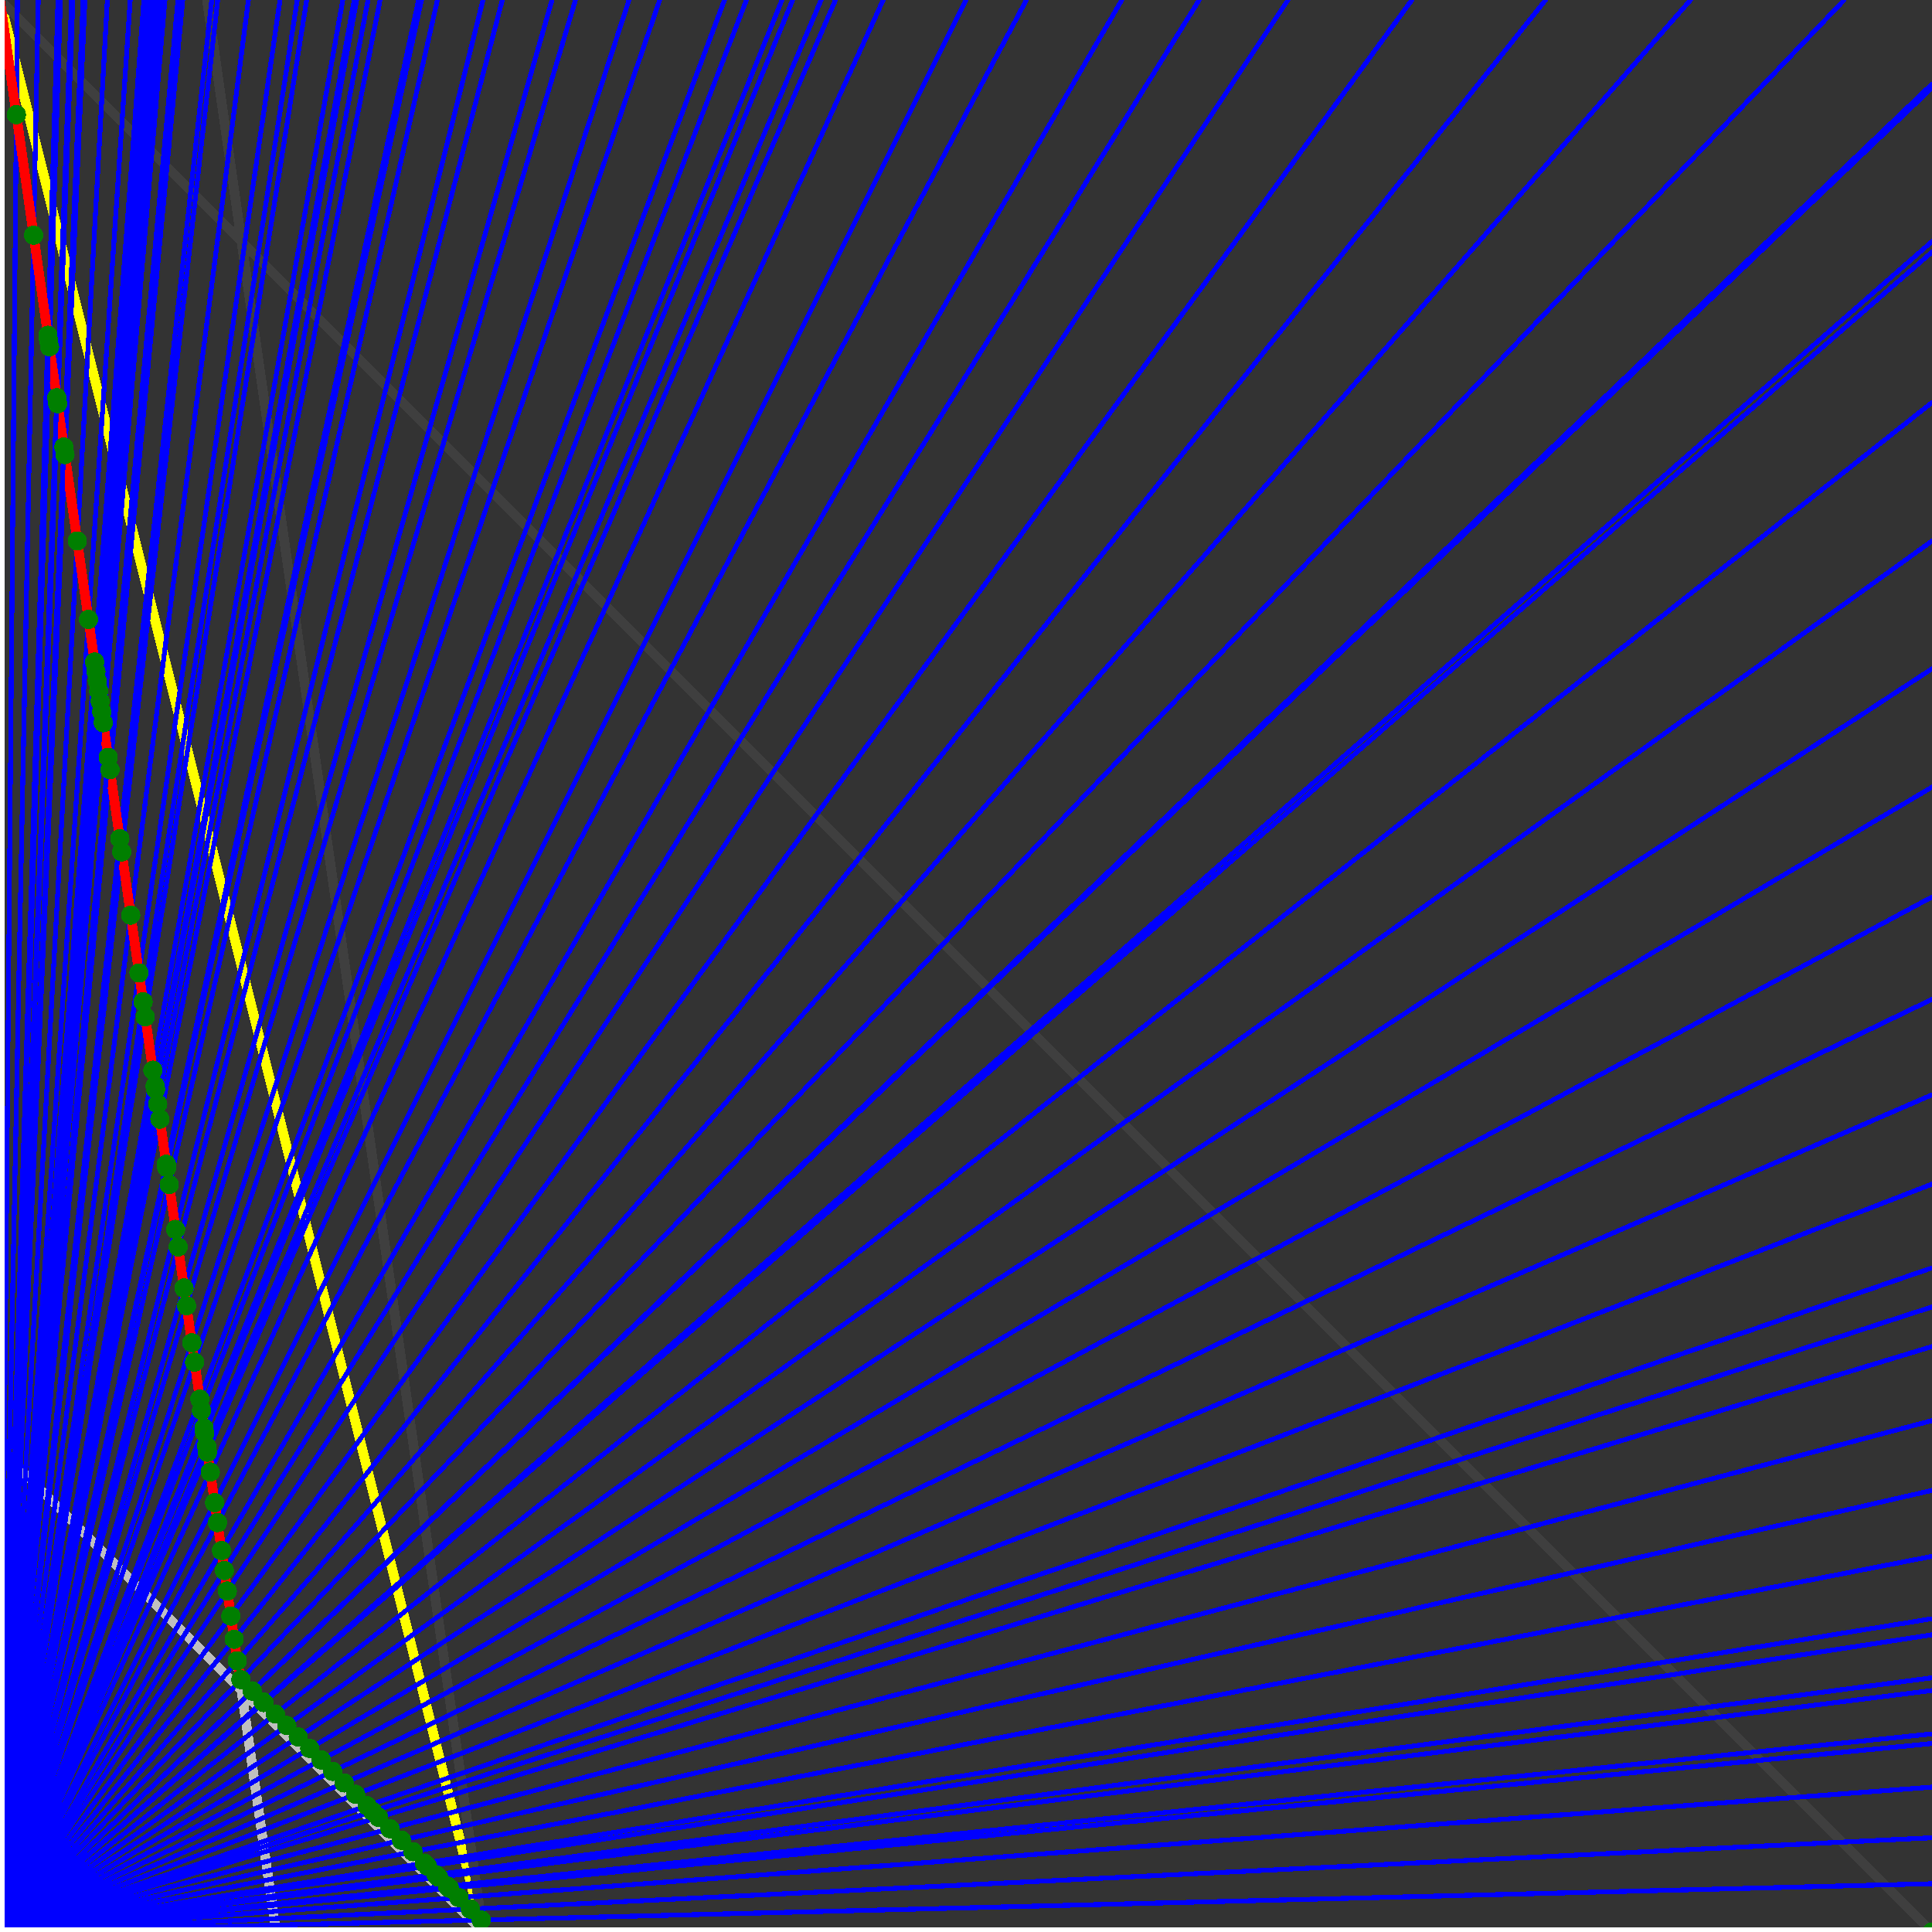 <svg xmlns="http://www.w3.org/2000/svg" version="1.1" width = "750" height = "750" viewBox = "0 0 750 750"  shape-rendering="crispEdges">
<rect x="0" y="0" width="750" height="750" fill="#333333" stroke="none"/>
<path stroke-linejoin="round" stroke-linecap="round" stroke="rgb(255,255,0)" stroke-width="3.75" fill="none" d="M 187.5 750 L 0 0 " />
<path stroke-linejoin="round" stroke-linecap="round" stroke="rgb(63,63,63)" stroke-width="3.75" fill="none" d="M 0 0 L 750 750 M 187.5 750 L 80.357 0 " />
<path stroke-linejoin="round" stroke-linecap="round" stroke="rgb(191,191,191)" stroke-width="3.75" fill="none" d="M 0 562.5 L 187.5 750 M 0 0 L 107.143 750 " />
<path stroke-linejoin="round" stroke-linecap="round" stroke="rgb(0,0,255)" stroke-width="1.875" fill="none" d="M 0 750 L 750 731.25 " />
<path stroke-linejoin="round" stroke-linecap="round" stroke="rgb(255,0,0)" stroke-width="3.75" fill="none" d="M 186.833 745.329 L 187.5 750 " />
<path stroke-linejoin="round" stroke-linecap="round" stroke="rgb(0,0,255)" stroke-width="1.875" fill="none" d="M 0 750 L 750 713.415 " />
<path stroke-linejoin="round" stroke-linecap="round" stroke="rgb(255,0,0)" stroke-width="3.75" fill="none" d="M 182.596 741.093 L 186.833 745.329 " />
<path stroke-linejoin="round" stroke-linecap="round" stroke="rgb(0,0,255)" stroke-width="1.875" fill="none" d="M 0 750 L 750 693.75 " />
<path stroke-linejoin="round" stroke-linecap="round" stroke="rgb(255,0,0)" stroke-width="3.75" fill="none" d="M 178.143 736.639 L 182.596 741.093 " />
<path stroke-linejoin="round" stroke-linecap="round" stroke="rgb(0,0,255)" stroke-width="1.875" fill="none" d="M 0 750 L 750 676.829 " />
<path stroke-linejoin="round" stroke-linecap="round" stroke="rgb(255,0,0)" stroke-width="3.75" fill="none" d="M 174.481 732.977 L 178.143 736.639 " />
<path stroke-linejoin="round" stroke-linecap="round" stroke="rgb(0,0,255)" stroke-width="1.875" fill="none" d="M 0 750 L 750 673.077 " />
<path stroke-linejoin="round" stroke-linecap="round" stroke="rgb(255,0,0)" stroke-width="3.75" fill="none" d="M 173.689 732.186 L 174.481 732.977 " />
<path stroke-linejoin="round" stroke-linecap="round" stroke="rgb(0,0,255)" stroke-width="1.875" fill="none" d="M 0 750 L 750 656.25 " />
<path stroke-linejoin="round" stroke-linecap="round" stroke="rgb(255,0,0)" stroke-width="3.75" fill="none" d="M 170.225 728.722 L 173.689 732.186 " />
<path stroke-linejoin="round" stroke-linecap="round" stroke="rgb(0,0,255)" stroke-width="1.875" fill="none" d="M 0 750 L 750 651.316 " />
<path stroke-linejoin="round" stroke-linecap="round" stroke="rgb(255,0,0)" stroke-width="3.75" fill="none" d="M 169.236 727.732 L 170.225 728.722 " />
<path stroke-linejoin="round" stroke-linecap="round" stroke="rgb(0,0,255)" stroke-width="1.875" fill="none" d="M 0 750 L 750 634.615 " />
<path stroke-linejoin="round" stroke-linecap="round" stroke="rgb(255,0,0)" stroke-width="3.75" fill="none" d="M 165.97 724.466 L 169.236 727.732 " />
<path stroke-linejoin="round" stroke-linecap="round" stroke="rgb(0,0,255)" stroke-width="1.875" fill="none" d="M 0 750 L 750 628.378 " />
<path stroke-linejoin="round" stroke-linecap="round" stroke="rgb(255,0,0)" stroke-width="3.75" fill="none" d="M 164.782 723.279 L 165.97 724.466 " />
<path stroke-linejoin="round" stroke-linecap="round" stroke="rgb(0,0,255)" stroke-width="1.875" fill="none" d="M 0 750 L 750 604.167 " />
<path stroke-linejoin="round" stroke-linecap="round" stroke="rgb(255,0,0)" stroke-width="3.75" fill="none" d="M 160.329 718.825 L 164.782 723.279 " />
<path stroke-linejoin="round" stroke-linecap="round" stroke="rgb(0,0,255)" stroke-width="1.875" fill="none" d="M 0 750 L 750 578.571 " />
<path stroke-linejoin="round" stroke-linecap="round" stroke="rgb(255,0,0)" stroke-width="3.75" fill="none" d="M 155.875 714.371 L 160.329 718.825 " />
<path stroke-linejoin="round" stroke-linecap="round" stroke="rgb(0,0,255)" stroke-width="1.875" fill="none" d="M 0 750 L 750 551.471 " />
<path stroke-linejoin="round" stroke-linecap="round" stroke="rgb(255,0,0)" stroke-width="3.75" fill="none" d="M 151.421 709.918 L 155.875 714.371 " />
<path stroke-linejoin="round" stroke-linecap="round" stroke="rgb(0,0,255)" stroke-width="1.875" fill="none" d="M 0 750 L 750 522.727 " />
<path stroke-linejoin="round" stroke-linecap="round" stroke="rgb(255,0,0)" stroke-width="3.75" fill="none" d="M 146.968 705.464 L 151.421 709.918 " />
<path stroke-linejoin="round" stroke-linecap="round" stroke="rgb(0,0,255)" stroke-width="1.875" fill="none" d="M 0 750 L 750 507.353 " />
<path stroke-linejoin="round" stroke-linecap="round" stroke="rgb(255,0,0)" stroke-width="3.75" fill="none" d="M 144.692 703.188 L 146.968 705.464 " />
<path stroke-linejoin="round" stroke-linecap="round" stroke="rgb(0,0,255)" stroke-width="1.875" fill="none" d="M 0 750 L 750 492.188 " />
<path stroke-linejoin="round" stroke-linecap="round" stroke="rgb(255,0,0)" stroke-width="3.75" fill="none" d="M 142.514 701.011 L 144.692 703.188 " />
<path stroke-linejoin="round" stroke-linecap="round" stroke="rgb(0,0,255)" stroke-width="1.875" fill="none" d="M 0 750 L 750 459.677 " />
<path stroke-linejoin="round" stroke-linecap="round" stroke="rgb(255,0,0)" stroke-width="3.75" fill="none" d="M 138.061 696.557 L 142.514 701.011 " />
<path stroke-linejoin="round" stroke-linecap="round" stroke="rgb(0,0,255)" stroke-width="1.875" fill="none" d="M 0 750 L 750 425 " />
<path stroke-linejoin="round" stroke-linecap="round" stroke="rgb(255,0,0)" stroke-width="3.75" fill="none" d="M 133.607 692.104 L 138.061 696.557 " />
<path stroke-linejoin="round" stroke-linecap="round" stroke="rgb(0,0,255)" stroke-width="1.875" fill="none" d="M 0 750 L 750 387.931 " />
<path stroke-linejoin="round" stroke-linecap="round" stroke="rgb(255,0,0)" stroke-width="3.75" fill="none" d="M 129.154 687.65 L 133.607 692.104 " />
<path stroke-linejoin="round" stroke-linecap="round" stroke="rgb(0,0,255)" stroke-width="1.875" fill="none" d="M 0 750 L 750 348.214 " />
<path stroke-linejoin="round" stroke-linecap="round" stroke="rgb(255,0,0)" stroke-width="3.75" fill="none" d="M 124.7 683.196 L 129.154 687.65 " />
<path stroke-linejoin="round" stroke-linecap="round" stroke="rgb(0,0,255)" stroke-width="1.875" fill="none" d="M 0 750 L 750 305.556 " />
<path stroke-linejoin="round" stroke-linecap="round" stroke="rgb(255,0,0)" stroke-width="3.75" fill="none" d="M 120.246 678.743 L 124.7 683.196 " />
<path stroke-linejoin="round" stroke-linecap="round" stroke="rgb(0,0,255)" stroke-width="1.875" fill="none" d="M 0 750 L 750 259.615 " />
<path stroke-linejoin="round" stroke-linecap="round" stroke="rgb(255,0,0)" stroke-width="3.75" fill="none" d="M 115.793 674.289 L 120.246 678.743 " />
<path stroke-linejoin="round" stroke-linecap="round" stroke="rgb(0,0,255)" stroke-width="1.875" fill="none" d="M 0 750 L 750 210 " />
<path stroke-linejoin="round" stroke-linecap="round" stroke="rgb(255,0,0)" stroke-width="3.75" fill="none" d="M 111.339 669.836 L 115.793 674.289 " />
<path stroke-linejoin="round" stroke-linecap="round" stroke="rgb(0,0,255)" stroke-width="1.875" fill="none" d="M 0 750 L 750 156.25 " />
<path stroke-linejoin="round" stroke-linecap="round" stroke="rgb(255,0,0)" stroke-width="3.75" fill="none" d="M 106.886 665.382 L 111.339 669.836 " />
<path stroke-linejoin="round" stroke-linecap="round" stroke="rgb(0,0,255)" stroke-width="1.875" fill="none" d="M 0 750 L 750 97.826 " />
<path stroke-linejoin="round" stroke-linecap="round" stroke="rgb(255,0,0)" stroke-width="3.75" fill="none" d="M 102.432 660.929 L 106.886 665.382 " />
<path stroke-linejoin="round" stroke-linecap="round" stroke="rgb(0,0,255)" stroke-width="1.875" fill="none" d="M 0 750 L 750 93.75 " />
<path stroke-linejoin="round" stroke-linecap="round" stroke="rgb(255,0,0)" stroke-width="3.75" fill="none" d="M 102.135 660.632 L 102.432 660.929 " />
<path stroke-linejoin="round" stroke-linecap="round" stroke="rgb(0,0,255)" stroke-width="1.875" fill="none" d="M 0 750 L 750 34.091 " />
<path stroke-linejoin="round" stroke-linecap="round" stroke="rgb(255,0,0)" stroke-width="3.75" fill="none" d="M 97.979 656.475 L 102.135 660.632 " />
<path stroke-linejoin="round" stroke-linecap="round" stroke="rgb(0,0,255)" stroke-width="1.875" fill="none" d="M 0 750 L 750 32.609 " />
<path stroke-linejoin="round" stroke-linecap="round" stroke="rgb(255,0,0)" stroke-width="3.75" fill="none" d="M 97.88 656.376 L 97.979 656.475 " />
<path stroke-linejoin="round" stroke-linecap="round" stroke="rgb(0,0,255)" stroke-width="1.875" fill="none" d="M 0 750 L 715.909 0 " />
<path stroke-linejoin="round" stroke-linecap="round" stroke="rgb(255,0,0)" stroke-width="3.75" fill="none" d="M 93.525 652.021 L 97.88 656.376 " />
<path stroke-linejoin="round" stroke-linecap="round" stroke="rgb(0,0,255)" stroke-width="1.875" fill="none" d="M 0 750 L 656.25 0 " />
<path stroke-linejoin="round" stroke-linecap="round" stroke="rgb(255,0,0)" stroke-width="3.75" fill="none" d="M 92.105 644.737 L 93.525 652.021 " />
<path stroke-linejoin="round" stroke-linecap="round" stroke="rgb(0,0,255)" stroke-width="1.875" fill="none" d="M 0 750 L 600 0 " />
<path stroke-linejoin="round" stroke-linecap="round" stroke="rgb(255,0,0)" stroke-width="3.75" fill="none" d="M 90.909 636.364 L 92.105 644.737 " />
<path stroke-linejoin="round" stroke-linecap="round" stroke="rgb(0,0,255)" stroke-width="1.875" fill="none" d="M 0 750 L 548.077 0 " />
<path stroke-linejoin="round" stroke-linecap="round" stroke="rgb(255,0,0)" stroke-width="3.75" fill="none" d="M 89.623 627.359 L 90.909 636.364 " />
<path stroke-linejoin="round" stroke-linecap="round" stroke="rgb(0,0,255)" stroke-width="1.875" fill="none" d="M 0 750 L 500 0 " />
<path stroke-linejoin="round" stroke-linecap="round" stroke="rgb(255,0,0)" stroke-width="3.75" fill="none" d="M 88.235 617.647 L 89.623 627.359 " />
<path stroke-linejoin="round" stroke-linecap="round" stroke="rgb(0,0,255)" stroke-width="1.875" fill="none" d="M 0 750 L 465.517 0 " />
<path stroke-linejoin="round" stroke-linecap="round" stroke="rgb(255,0,0)" stroke-width="3.75" fill="none" d="M 87.097 609.677 L 88.235 617.647 " />
<path stroke-linejoin="round" stroke-linecap="round" stroke="rgb(0,0,255)" stroke-width="1.875" fill="none" d="M 0 750 L 435.484 0 " />
<path stroke-linejoin="round" stroke-linecap="round" stroke="rgb(255,0,0)" stroke-width="3.75" fill="none" d="M 85.987 601.911 L 87.097 609.677 " />
<path stroke-linejoin="round" stroke-linecap="round" stroke="rgb(0,0,255)" stroke-width="1.875" fill="none" d="M 0 750 L 398.438 0 " />
<path stroke-linejoin="round" stroke-linecap="round" stroke="rgb(255,0,0)" stroke-width="3.75" fill="none" d="M 84.437 591.06 L 85.987 601.911 " />
<path stroke-linejoin="round" stroke-linecap="round" stroke="rgb(0,0,255)" stroke-width="1.875" fill="none" d="M 0 750 L 375 0 " />
<path stroke-linejoin="round" stroke-linecap="round" stroke="rgb(255,0,0)" stroke-width="3.75" fill="none" d="M 83.333 583.333 L 84.437 591.06 " />
<path stroke-linejoin="round" stroke-linecap="round" stroke="rgb(0,0,255)" stroke-width="1.875" fill="none" d="M 0 750 L 342.857 0 " />
<path stroke-linejoin="round" stroke-linecap="round" stroke="rgb(255,0,0)" stroke-width="3.75" fill="none" d="M 81.633 571.429 L 83.333 583.333 " />
<path stroke-linejoin="round" stroke-linecap="round" stroke="rgb(0,0,255)" stroke-width="1.875" fill="none" d="M 0 750 L 324.324 0 " />
<path stroke-linejoin="round" stroke-linecap="round" stroke="rgb(255,0,0)" stroke-width="3.75" fill="none" d="M 80.537 563.758 L 81.633 571.429 " />
<path stroke-linejoin="round" stroke-linecap="round" stroke="rgb(0,0,255)" stroke-width="1.875" fill="none" d="M 0 750 L 318.75 0 " />
<path stroke-linejoin="round" stroke-linecap="round" stroke="rgb(255,0,0)" stroke-width="3.75" fill="none" d="M 80.189 561.321 L 80.537 563.758 " />
<path stroke-linejoin="round" stroke-linecap="round" stroke="rgb(0,0,255)" stroke-width="1.875" fill="none" d="M 0 750 L 307.692 0 " />
<path stroke-linejoin="round" stroke-linecap="round" stroke="rgb(255,0,0)" stroke-width="3.75" fill="none" d="M 79.47 556.291 L 80.189 561.321 " />
<path stroke-linejoin="round" stroke-linecap="round" stroke="rgb(0,0,255)" stroke-width="1.875" fill="none" d="M 0 750 L 303.571 0 " />
<path stroke-linejoin="round" stroke-linecap="round" stroke="rgb(255,0,0)" stroke-width="3.75" fill="none" d="M 79.193 554.348 L 79.47 556.291 " />
<path stroke-linejoin="round" stroke-linecap="round" stroke="rgb(0,0,255)" stroke-width="1.875" fill="none" d="M 0 750 L 289.773 0 " />
<path stroke-linejoin="round" stroke-linecap="round" stroke="rgb(255,0,0)" stroke-width="3.75" fill="none" d="M 78.221 547.546 L 79.193 554.348 " />
<path stroke-linejoin="round" stroke-linecap="round" stroke="rgb(0,0,255)" stroke-width="1.875" fill="none" d="M 0 750 L 281.25 0 " />
<path stroke-linejoin="round" stroke-linecap="round" stroke="rgb(255,0,0)" stroke-width="3.75" fill="none" d="M 77.586 543.103 L 78.221 547.546 " />
<path stroke-linejoin="round" stroke-linecap="round" stroke="rgb(0,0,255)" stroke-width="1.875" fill="none" d="M 0 750 L 256.098 0 " />
<path stroke-linejoin="round" stroke-linecap="round" stroke="rgb(255,0,0)" stroke-width="3.75" fill="none" d="M 75.54 528.777 L 77.586 543.103 " />
<path stroke-linejoin="round" stroke-linecap="round" stroke="rgb(0,0,255)" stroke-width="1.875" fill="none" d="M 0 750 L 244.186 0 " />
<path stroke-linejoin="round" stroke-linecap="round" stroke="rgb(255,0,0)" stroke-width="3.75" fill="none" d="M 74.468 521.277 L 75.54 528.777 " />
<path stroke-linejoin="round" stroke-linecap="round" stroke="rgb(0,0,255)" stroke-width="1.875" fill="none" d="M 0 750 L 223.404 0 " />
<path stroke-linejoin="round" stroke-linecap="round" stroke="rgb(255,0,0)" stroke-width="3.75" fill="none" d="M 72.414 506.897 L 74.468 521.277 " />
<path stroke-linejoin="round" stroke-linecap="round" stroke="rgb(0,0,255)" stroke-width="1.875" fill="none" d="M 0 750 L 214.286 0 " />
<path stroke-linejoin="round" stroke-linecap="round" stroke="rgb(255,0,0)" stroke-width="3.75" fill="none" d="M 71.429 500 L 72.414 506.897 " />
<path stroke-linejoin="round" stroke-linecap="round" stroke="rgb(0,0,255)" stroke-width="1.875" fill="none" d="M 0 750 L 195 0 " />
<path stroke-linejoin="round" stroke-linecap="round" stroke="rgb(255,0,0)" stroke-width="3.75" fill="none" d="M 69.149 484.043 L 71.429 500 " />
<path stroke-linejoin="round" stroke-linecap="round" stroke="rgb(0,0,255)" stroke-width="1.875" fill="none" d="M 0 750 L 187.5 0 " />
<path stroke-linejoin="round" stroke-linecap="round" stroke="rgb(255,0,0)" stroke-width="3.75" fill="none" d="M 68.182 477.273 L 69.149 484.043 " />
<path stroke-linejoin="round" stroke-linecap="round" stroke="rgb(0,0,255)" stroke-width="1.875" fill="none" d="M 0 750 L 169.811 0 " />
<path stroke-linejoin="round" stroke-linecap="round" stroke="rgb(255,0,0)" stroke-width="3.75" fill="none" d="M 65.693 459.854 L 68.182 477.273 " />
<path stroke-linejoin="round" stroke-linecap="round" stroke="rgb(0,0,255)" stroke-width="1.875" fill="none" d="M 0 750 L 163.636 0 " />
<path stroke-linejoin="round" stroke-linecap="round" stroke="rgb(255,0,0)" stroke-width="3.75" fill="none" d="M 64.748 453.237 L 65.693 459.854 " />
<path stroke-linejoin="round" stroke-linecap="round" stroke="rgb(0,0,255)" stroke-width="1.875" fill="none" d="M 0 750 L 162.5 0 " />
<path stroke-linejoin="round" stroke-linecap="round" stroke="rgb(255,0,0)" stroke-width="3.75" fill="none" d="M 64.57 451.987 L 64.748 453.237 " />
<path stroke-linejoin="round" stroke-linecap="round" stroke="rgb(0,0,255)" stroke-width="1.875" fill="none" d="M 0 750 L 147.541 0 " />
<path stroke-linejoin="round" stroke-linecap="round" stroke="rgb(255,0,0)" stroke-width="3.75" fill="none" d="M 62.069 434.483 L 64.57 451.987 " />
<path stroke-linejoin="round" stroke-linecap="round" stroke="rgb(0,0,255)" stroke-width="1.875" fill="none" d="M 0 750 L 142.857 0 " />
<path stroke-linejoin="round" stroke-linecap="round" stroke="rgb(255,0,0)" stroke-width="3.75" fill="none" d="M 61.224 428.572 L 62.069 434.483 " />
<path stroke-linejoin="round" stroke-linecap="round" stroke="rgb(0,0,255)" stroke-width="1.875" fill="none" d="M 0 750 L 138.462 0 " />
<path stroke-linejoin="round" stroke-linecap="round" stroke="rgb(255,0,0)" stroke-width="3.75" fill="none" d="M 60.403 422.819 L 61.224 428.572 " />
<path stroke-linejoin="round" stroke-linecap="round" stroke="rgb(0,0,255)" stroke-width="1.875" fill="none" d="M 0 750 L 137.5 0 " />
<path stroke-linejoin="round" stroke-linecap="round" stroke="rgb(255,0,0)" stroke-width="3.75" fill="none" d="M 60.219 421.533 L 60.403 422.819 " />
<path stroke-linejoin="round" stroke-linecap="round" stroke="rgb(0,0,255)" stroke-width="1.875" fill="none" d="M 0 750 L 133.065 0 " />
<path stroke-linejoin="round" stroke-linecap="round" stroke="rgb(255,0,0)" stroke-width="3.75" fill="none" d="M 59.353 415.468 L 60.219 421.533 " />
<path stroke-linejoin="round" stroke-linecap="round" stroke="rgb(0,0,255)" stroke-width="1.875" fill="none" d="M 0 750 L 119.048 0 " />
<path stroke-linejoin="round" stroke-linecap="round" stroke="rgb(255,0,0)" stroke-width="3.75" fill="none" d="M 56.391 394.737 L 59.353 415.468 " />
<path stroke-linejoin="round" stroke-linecap="round" stroke="rgb(0,0,255)" stroke-width="1.875" fill="none" d="M 0 750 L 115.385 0 " />
<path stroke-linejoin="round" stroke-linecap="round" stroke="rgb(255,0,0)" stroke-width="3.75" fill="none" d="M 55.556 388.889 L 56.391 394.737 " />
<path stroke-linejoin="round" stroke-linecap="round" stroke="rgb(0,0,255)" stroke-width="1.875" fill="none" d="M 0 750 L 108.696 0 " />
<path stroke-linejoin="round" stroke-linecap="round" stroke="rgb(255,0,0)" stroke-width="3.75" fill="none" d="M 53.957 377.698 L 55.556 388.889 " />
<path stroke-linejoin="round" stroke-linecap="round" stroke="rgb(0,0,255)" stroke-width="1.875" fill="none" d="M 0 750 L 96.429 0 " />
<path stroke-linejoin="round" stroke-linecap="round" stroke="rgb(255,0,0)" stroke-width="3.75" fill="none" d="M 50.752 355.263 L 53.957 377.698 " />
<path stroke-linejoin="round" stroke-linecap="round" stroke="rgb(0,0,255)" stroke-width="1.875" fill="none" d="M 0 750 L 84.507 0 " />
<path stroke-linejoin="round" stroke-linecap="round" stroke="rgb(255,0,0)" stroke-width="3.75" fill="none" d="M 47.244 330.709 L 50.752 355.263 " />
<path stroke-linejoin="round" stroke-linecap="round" stroke="rgb(0,0,255)" stroke-width="1.875" fill="none" d="M 0 750 L 82.192 0 " />
<path stroke-linejoin="round" stroke-linecap="round" stroke="rgb(255,0,0)" stroke-width="3.75" fill="none" d="M 46.512 325.582 L 47.244 330.709 " />
<path stroke-linejoin="round" stroke-linecap="round" stroke="rgb(0,0,255)" stroke-width="1.875" fill="none" d="M 0 750 L 70.946 0 " />
<path stroke-linejoin="round" stroke-linecap="round" stroke="rgb(255,0,0)" stroke-width="3.75" fill="none" d="M 42.683 298.781 L 46.512 325.582 " />
<path stroke-linejoin="round" stroke-linecap="round" stroke="rgb(0,0,255)" stroke-width="1.875" fill="none" d="M 0 750 L 69.079 0 " />
<path stroke-linejoin="round" stroke-linecap="round" stroke="rgb(255,0,0)" stroke-width="3.75" fill="none" d="M 42 294 L 42.683 298.781 " />
<path stroke-linejoin="round" stroke-linecap="round" stroke="rgb(0,0,255)" stroke-width="1.875" fill="none" d="M 0 750 L 64.024 0 " />
<path stroke-linejoin="round" stroke-linecap="round" stroke="rgb(255,0,0)" stroke-width="3.75" fill="none" d="M 40.076 280.535 L 42 294 " />
<path stroke-linejoin="round" stroke-linecap="round" stroke="rgb(0,0,255)" stroke-width="1.875" fill="none" d="M 0 750 L 62.5 0 " />
<path stroke-linejoin="round" stroke-linecap="round" stroke="rgb(255,0,0)" stroke-width="3.75" fill="none" d="M 39.474 276.316 L 40.076 280.535 " />
<path stroke-linejoin="round" stroke-linecap="round" stroke="rgb(0,0,255)" stroke-width="1.875" fill="none" d="M 0 750 L 61.047 0 " />
<path stroke-linejoin="round" stroke-linecap="round" stroke="rgb(255,0,0)" stroke-width="3.75" fill="none" d="M 38.889 272.223 L 39.474 276.316 " />
<path stroke-linejoin="round" stroke-linecap="round" stroke="rgb(0,0,255)" stroke-width="1.875" fill="none" d="M 0 750 L 59.659 0 " />
<path stroke-linejoin="round" stroke-linecap="round" stroke="rgb(255,0,0)" stroke-width="3.75" fill="none" d="M 38.321 268.248 L 38.889 272.223 " />
<path stroke-linejoin="round" stroke-linecap="round" stroke="rgb(0,0,255)" stroke-width="1.875" fill="none" d="M 0 750 L 58.333 0 " />
<path stroke-linejoin="round" stroke-linecap="round" stroke="rgb(255,0,0)" stroke-width="3.75" fill="none" d="M 37.77 264.389 L 38.321 268.248 " />
<path stroke-linejoin="round" stroke-linecap="round" stroke="rgb(0,0,255)" stroke-width="1.875" fill="none" d="M 0 750 L 57.065 0 " />
<path stroke-linejoin="round" stroke-linecap="round" stroke="rgb(255,0,0)" stroke-width="3.75" fill="none" d="M 37.234 260.639 L 37.77 264.389 " />
<path stroke-linejoin="round" stroke-linecap="round" stroke="rgb(0,0,255)" stroke-width="1.875" fill="none" d="M 0 750 L 55.851 0 " />
<path stroke-linejoin="round" stroke-linecap="round" stroke="rgb(255,0,0)" stroke-width="3.75" fill="none" d="M 36.713 256.993 L 37.234 260.639 " />
<path stroke-linejoin="round" stroke-linecap="round" stroke="rgb(0,0,255)" stroke-width="1.875" fill="none" d="M 0 750 L 50.562 0 " />
<path stroke-linejoin="round" stroke-linecap="round" stroke="rgb(255,0,0)" stroke-width="3.75" fill="none" d="M 34.351 240.458 L 36.713 256.993 " />
<path stroke-linejoin="round" stroke-linecap="round" stroke="rgb(0,0,255)" stroke-width="1.875" fill="none" d="M 0 750 L 41.667 0 " />
<path stroke-linejoin="round" stroke-linecap="round" stroke="rgb(255,0,0)" stroke-width="3.75" fill="none" d="M 30 210 L 34.351 240.458 " />
<path stroke-linejoin="round" stroke-linecap="round" stroke="rgb(0,0,255)" stroke-width="1.875" fill="none" d="M 0 750 L 32.967 0 " />
<path stroke-linejoin="round" stroke-linecap="round" stroke="rgb(255,0,0)" stroke-width="3.75" fill="none" d="M 25.21 176.471 L 30 210 " />
<path stroke-linejoin="round" stroke-linecap="round" stroke="rgb(0,0,255)" stroke-width="1.875" fill="none" d="M 0 750 L 32.258 0 " />
<path stroke-linejoin="round" stroke-linecap="round" stroke="rgb(255,0,0)" stroke-width="3.75" fill="none" d="M 24.793 173.554 L 25.21 176.471 " />
<path stroke-linejoin="round" stroke-linecap="round" stroke="rgb(0,0,255)" stroke-width="1.875" fill="none" d="M 0 750 L 28.302 0 " />
<path stroke-linejoin="round" stroke-linecap="round" stroke="rgb(255,0,0)" stroke-width="3.75" fill="none" d="M 22.388 156.717 L 24.793 173.554 " />
<path stroke-linejoin="round" stroke-linecap="round" stroke="rgb(0,0,255)" stroke-width="1.875" fill="none" d="M 0 750 L 27.778 0 " />
<path stroke-linejoin="round" stroke-linecap="round" stroke="rgb(255,0,0)" stroke-width="3.75" fill="none" d="M 22.059 154.412 L 22.388 156.717 " />
<path stroke-linejoin="round" stroke-linecap="round" stroke="rgb(0,0,255)" stroke-width="1.875" fill="none" d="M 0 750 L 23.438 0 " />
<path stroke-linejoin="round" stroke-linecap="round" stroke="rgb(255,0,0)" stroke-width="3.75" fill="none" d="M 19.231 134.616 L 22.059 154.412 " />
<path stroke-linejoin="round" stroke-linecap="round" stroke="rgb(0,0,255)" stroke-width="1.875" fill="none" d="M 0 750 L 22.959 0 " />
<path stroke-linejoin="round" stroke-linecap="round" stroke="rgb(255,0,0)" stroke-width="3.75" fill="none" d="M 18.908 132.353 L 19.231 134.616 " />
<path stroke-linejoin="round" stroke-linecap="round" stroke="rgb(0,0,255)" stroke-width="1.875" fill="none" d="M 0 750 L 22.901 0 " />
<path stroke-linejoin="round" stroke-linecap="round" stroke="rgb(255,0,0)" stroke-width="3.75" fill="none" d="M 18.868 132.076 L 18.908 132.353 " />
<path stroke-linejoin="round" stroke-linecap="round" stroke="rgb(0,0,255)" stroke-width="1.875" fill="none" d="M 0 750 L 22.5 0 " />
<path stroke-linejoin="round" stroke-linecap="round" stroke="rgb(255,0,0)" stroke-width="3.75" fill="none" d="M 18.595 130.166 L 18.868 132.076 " />
<path stroke-linejoin="round" stroke-linecap="round" stroke="rgb(0,0,255)" stroke-width="1.875" fill="none" d="M 0 750 L 14.851 0 " />
<path stroke-linejoin="round" stroke-linecap="round" stroke="rgb(255,0,0)" stroke-width="3.75" fill="none" d="M 13.043 91.305 L 18.595 130.166 " />
<path stroke-linejoin="round" stroke-linecap="round" stroke="rgb(0,0,255)" stroke-width="1.875" fill="none" d="M 0 750 L 6.757 0 " />
<path stroke-linejoin="round" stroke-linecap="round" stroke="rgb(255,0,0)" stroke-width="3.75" fill="none" d="M 6.356 44.492 L 13.043 91.305 " />
<path stroke-linejoin="round" stroke-linecap="round" stroke="rgb(0,0,255)" stroke-width="1.875" fill="none" d="M 0 750 L 0 0 " />
<path stroke-linejoin="round" stroke-linecap="round" stroke="rgb(255,0,0)" stroke-width="3.75" fill="none" d="M 0 0 L 6.356 44.492 " />
<circle cx="186.833" cy="745.329" r="3.75" style="fill:rgb(0,127,0);stroke-width:1" /><circle cx="182.596" cy="741.093" r="3.75" style="fill:rgb(0,127,0);stroke-width:1" /><circle cx="178.143" cy="736.639" r="3.75" style="fill:rgb(0,127,0);stroke-width:1" /><circle cx="174.481" cy="732.977" r="3.75" style="fill:rgb(0,127,0);stroke-width:1" /><circle cx="173.689" cy="732.186" r="3.75" style="fill:rgb(0,127,0);stroke-width:1" /><circle cx="170.225" cy="728.722" r="3.75" style="fill:rgb(0,127,0);stroke-width:1" /><circle cx="169.236" cy="727.732" r="3.75" style="fill:rgb(0,127,0);stroke-width:1" /><circle cx="165.97" cy="724.466" r="3.75" style="fill:rgb(0,127,0);stroke-width:1" /><circle cx="164.782" cy="723.279" r="3.75" style="fill:rgb(0,127,0);stroke-width:1" /><circle cx="160.329" cy="718.825" r="3.75" style="fill:rgb(0,127,0);stroke-width:1" /><circle cx="155.875" cy="714.371" r="3.75" style="fill:rgb(0,127,0);stroke-width:1" /><circle cx="151.421" cy="709.918" r="3.75" style="fill:rgb(0,127,0);stroke-width:1" /><circle cx="146.968" cy="705.464" r="3.75" style="fill:rgb(0,127,0);stroke-width:1" /><circle cx="144.692" cy="703.188" r="3.75" style="fill:rgb(0,127,0);stroke-width:1" /><circle cx="142.514" cy="701.011" r="3.75" style="fill:rgb(0,127,0);stroke-width:1" /><circle cx="138.061" cy="696.557" r="3.75" style="fill:rgb(0,127,0);stroke-width:1" /><circle cx="133.607" cy="692.104" r="3.75" style="fill:rgb(0,127,0);stroke-width:1" /><circle cx="129.154" cy="687.65" r="3.75" style="fill:rgb(0,127,0);stroke-width:1" /><circle cx="124.7" cy="683.196" r="3.75" style="fill:rgb(0,127,0);stroke-width:1" /><circle cx="120.246" cy="678.743" r="3.75" style="fill:rgb(0,127,0);stroke-width:1" /><circle cx="115.793" cy="674.289" r="3.75" style="fill:rgb(0,127,0);stroke-width:1" /><circle cx="111.339" cy="669.836" r="3.75" style="fill:rgb(0,127,0);stroke-width:1" /><circle cx="106.886" cy="665.382" r="3.75" style="fill:rgb(0,127,0);stroke-width:1" /><circle cx="102.432" cy="660.929" r="3.75" style="fill:rgb(0,127,0);stroke-width:1" /><circle cx="102.135" cy="660.632" r="3.75" style="fill:rgb(0,127,0);stroke-width:1" /><circle cx="97.979" cy="656.475" r="3.75" style="fill:rgb(0,127,0);stroke-width:1" /><circle cx="97.88" cy="656.376" r="3.75" style="fill:rgb(0,127,0);stroke-width:1" /><circle cx="93.525" cy="652.021" r="3.75" style="fill:rgb(0,127,0);stroke-width:1" /><circle cx="92.105" cy="644.737" r="3.75" style="fill:rgb(0,127,0);stroke-width:1" /><circle cx="90.909" cy="636.364" r="3.75" style="fill:rgb(0,127,0);stroke-width:1" /><circle cx="89.623" cy="627.358" r="3.75" style="fill:rgb(0,127,0);stroke-width:1" /><circle cx="88.235" cy="617.647" r="3.75" style="fill:rgb(0,127,0);stroke-width:1" /><circle cx="87.097" cy="609.677" r="3.75" style="fill:rgb(0,127,0);stroke-width:1" /><circle cx="85.987" cy="601.911" r="3.75" style="fill:rgb(0,127,0);stroke-width:1" /><circle cx="84.437" cy="591.06" r="3.75" style="fill:rgb(0,127,0);stroke-width:1" /><circle cx="83.333" cy="583.333" r="3.75" style="fill:rgb(0,127,0);stroke-width:1" /><circle cx="81.633" cy="571.429" r="3.75" style="fill:rgb(0,127,0);stroke-width:1" /><circle cx="80.537" cy="563.758" r="3.75" style="fill:rgb(0,127,0);stroke-width:1" /><circle cx="80.189" cy="561.321" r="3.75" style="fill:rgb(0,127,0);stroke-width:1" /><circle cx="79.47" cy="556.291" r="3.75" style="fill:rgb(0,127,0);stroke-width:1" /><circle cx="79.193" cy="554.348" r="3.75" style="fill:rgb(0,127,0);stroke-width:1" /><circle cx="78.221" cy="547.546" r="3.75" style="fill:rgb(0,127,0);stroke-width:1" /><circle cx="77.586" cy="543.103" r="3.75" style="fill:rgb(0,127,0);stroke-width:1" /><circle cx="75.54" cy="528.777" r="3.75" style="fill:rgb(0,127,0);stroke-width:1" /><circle cx="74.468" cy="521.277" r="3.75" style="fill:rgb(0,127,0);stroke-width:1" /><circle cx="72.414" cy="506.897" r="3.75" style="fill:rgb(0,127,0);stroke-width:1" /><circle cx="71.429" cy="500" r="3.75" style="fill:rgb(0,127,0);stroke-width:1" /><circle cx="69.149" cy="484.043" r="3.75" style="fill:rgb(0,127,0);stroke-width:1" /><circle cx="68.182" cy="477.273" r="3.75" style="fill:rgb(0,127,0);stroke-width:1" /><circle cx="65.693" cy="459.854" r="3.75" style="fill:rgb(0,127,0);stroke-width:1" /><circle cx="64.748" cy="453.237" r="3.75" style="fill:rgb(0,127,0);stroke-width:1" /><circle cx="64.57" cy="451.987" r="3.75" style="fill:rgb(0,127,0);stroke-width:1" /><circle cx="62.069" cy="434.483" r="3.75" style="fill:rgb(0,127,0);stroke-width:1" /><circle cx="61.224" cy="428.571" r="3.75" style="fill:rgb(0,127,0);stroke-width:1" /><circle cx="60.403" cy="422.819" r="3.75" style="fill:rgb(0,127,0);stroke-width:1" /><circle cx="60.219" cy="421.533" r="3.75" style="fill:rgb(0,127,0);stroke-width:1" /><circle cx="59.353" cy="415.468" r="3.75" style="fill:rgb(0,127,0);stroke-width:1" /><circle cx="56.391" cy="394.737" r="3.75" style="fill:rgb(0,127,0);stroke-width:1" /><circle cx="55.556" cy="388.889" r="3.75" style="fill:rgb(0,127,0);stroke-width:1" /><circle cx="53.957" cy="377.698" r="3.75" style="fill:rgb(0,127,0);stroke-width:1" /><circle cx="50.752" cy="355.263" r="3.75" style="fill:rgb(0,127,0);stroke-width:1" /><circle cx="47.244" cy="330.709" r="3.75" style="fill:rgb(0,127,0);stroke-width:1" /><circle cx="46.512" cy="325.582" r="3.75" style="fill:rgb(0,127,0);stroke-width:1" /><circle cx="42.683" cy="298.781" r="3.75" style="fill:rgb(0,127,0);stroke-width:1" /><circle cx="42" cy="294" r="3.75" style="fill:rgb(0,127,0);stroke-width:1" /><circle cx="40.076" cy="280.535" r="3.75" style="fill:rgb(0,127,0);stroke-width:1" /><circle cx="39.474" cy="276.316" r="3.75" style="fill:rgb(0,127,0);stroke-width:1" /><circle cx="38.889" cy="272.222" r="3.75" style="fill:rgb(0,127,0);stroke-width:1" /><circle cx="38.321" cy="268.248" r="3.75" style="fill:rgb(0,127,0);stroke-width:1" /><circle cx="37.77" cy="264.389" r="3.75" style="fill:rgb(0,127,0);stroke-width:1" /><circle cx="37.234" cy="260.639" r="3.75" style="fill:rgb(0,127,0);stroke-width:1" /><circle cx="36.713" cy="256.993" r="3.75" style="fill:rgb(0,127,0);stroke-width:1" /><circle cx="34.351" cy="240.458" r="3.75" style="fill:rgb(0,127,0);stroke-width:1" /><circle cx="30" cy="210" r="3.75" style="fill:rgb(0,127,0);stroke-width:1" /><circle cx="25.21" cy="176.471" r="3.75" style="fill:rgb(0,127,0);stroke-width:1" /><circle cx="24.793" cy="173.554" r="3.75" style="fill:rgb(0,127,0);stroke-width:1" /><circle cx="22.388" cy="156.717" r="3.75" style="fill:rgb(0,127,0);stroke-width:1" /><circle cx="22.059" cy="154.412" r="3.75" style="fill:rgb(0,127,0);stroke-width:1" /><circle cx="19.231" cy="134.616" r="3.75" style="fill:rgb(0,127,0);stroke-width:1" /><circle cx="18.908" cy="132.353" r="3.75" style="fill:rgb(0,127,0);stroke-width:1" /><circle cx="18.868" cy="132.076" r="3.75" style="fill:rgb(0,127,0);stroke-width:1" /><circle cx="18.595" cy="130.166" r="3.75" style="fill:rgb(0,127,0);stroke-width:1" /><circle cx="13.043" cy="91.305" r="3.75" style="fill:rgb(0,127,0);stroke-width:1" /><circle cx="6.356" cy="44.492" r="3.75" style="fill:rgb(0,127,0);stroke-width:1" /><circle cx="750" cy="750" r="3.75" style="fill:rgb(0,127,0);stroke-width:1" /><path stroke-linejoin="round" stroke-linecap="round" stroke="rgb(255,255,255)" stroke-width="3.75" fill="none" d="M 0 750 L 750 750 M 0 750 L 0 0 " />

</svg>